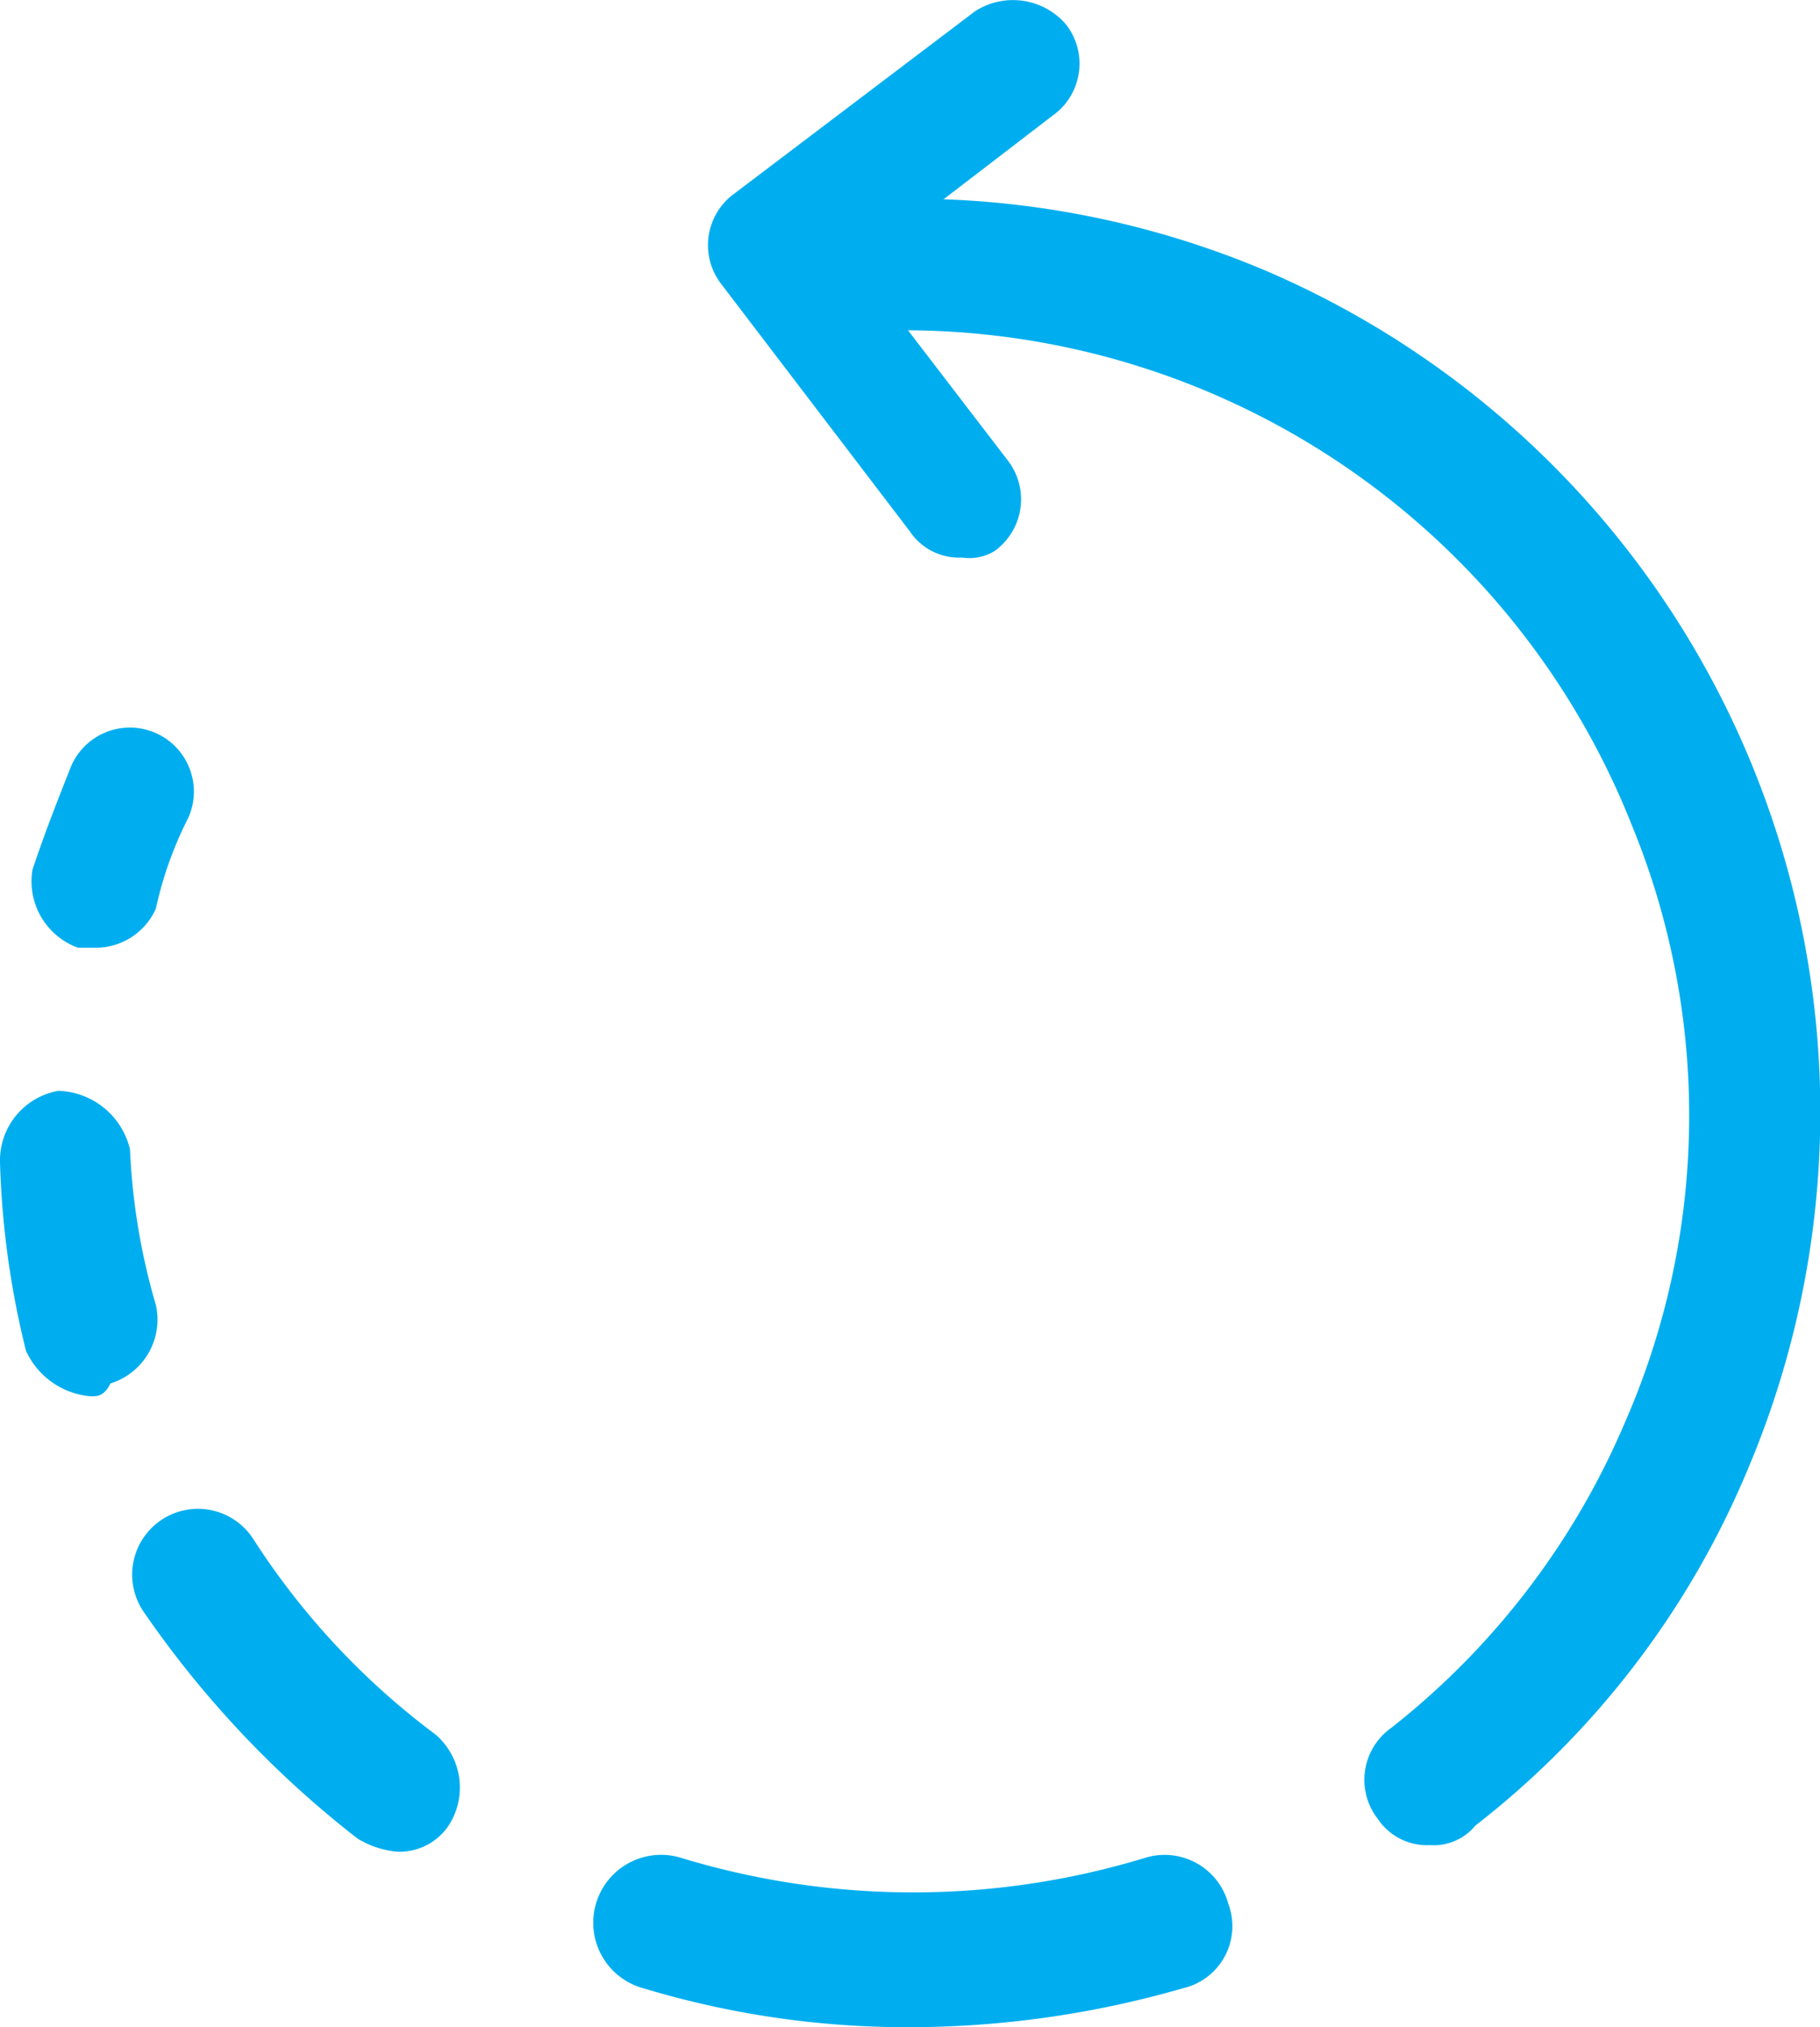 <svg xmlns="http://www.w3.org/2000/svg" width="60.851" height="67.746" viewBox="0 0 60.851 67.746">
  <g id="Group_1509" data-name="Group 1509" transform="translate(0 0.001)">
    <path id="Path_2267" data-name="Path 2267" d="M9.908,186.5H9.256a2.36,2.36,0,0,1-1.521-2.608c.435-1.3.869-2.39,1.3-3.477a2.14,2.14,0,1,1,3.912,1.738,12.566,12.566,0,0,0-1.087,3.042A2.2,2.2,0,0,1,9.908,186.5Z" transform="translate(-6.649 -154.83)" fill="#00aeef"/>
    <path id="Path_2268" data-name="Path 2268" d="M3.042,278.6a2.617,2.617,0,0,1-2.173-1.521A29.388,29.388,0,0,1,0,270.78a2.364,2.364,0,0,1,1.956-2.39,2.546,2.546,0,0,1,2.39,1.956,21.815,21.815,0,0,0,.869,5.215,2.235,2.235,0,0,1-1.521,2.608C3.477,278.6,3.26,278.6,3.042,278.6Z" transform="translate(0 -231.938)" fill="#00aeef"/>
    <path id="Path_2269" data-name="Path 2269" d="M41.342,382.74a3.089,3.089,0,0,1-1.3-.435,33.938,33.938,0,0,1-7.171-7.606,2.2,2.2,0,1,1,3.694-2.39,24.977,24.977,0,0,0,6.085,6.519,2.337,2.337,0,0,1,.435,3.042A1.976,1.976,0,0,1,41.342,382.74Z" transform="translate(-28.086 -320.862)" fill="#00aeef"/>
    <path id="Path_2270" data-name="Path 2270" d="M157.366,461.987a30.483,30.483,0,0,1-8.91-1.3,2.269,2.269,0,1,1,1.3-4.346,26.653,26.653,0,0,0,15.429,0,2.206,2.206,0,0,1,2.825,1.521,2.13,2.13,0,0,1-1.521,2.825A33.088,33.088,0,0,1,157.366,461.987Z" transform="translate(-126.942 -394.242)" fill="#00aeef"/>
    <path id="Path_2271" data-name="Path 2271" d="M203.841,104.018a1.976,1.976,0,0,1-1.738-.869,2.126,2.126,0,0,1,.435-3.042,25.8,25.8,0,0,0,7.823-10.214,25.537,25.537,0,0,0,.217-19.993,26.176,26.176,0,0,0-27.6-16.3,2.184,2.184,0,0,1-.435-4.346,30.439,30.439,0,0,1,15.864,2.173,30.592,30.592,0,0,1,16.081,39.986,29.375,29.375,0,0,1-9.127,11.952A1.806,1.806,0,0,1,203.841,104.018Z" transform="translate(-156.032 -42.358)" fill="#00aeef"/>
    <path id="Path_2272" data-name="Path 2272" d="M182.81,18.632a1.976,1.976,0,0,1-1.738-.869l-6.3-8.258a2.126,2.126,0,0,1,.435-3.042L183.244.378a2.337,2.337,0,0,1,3.042.435,2.126,2.126,0,0,1-.435,3.042l-6.519,5,5,6.519a2.126,2.126,0,0,1-.435,3.042A1.628,1.628,0,0,1,182.81,18.632Z" transform="translate(-150.647)" fill="#00aeef"/>
  </g>
</svg>
